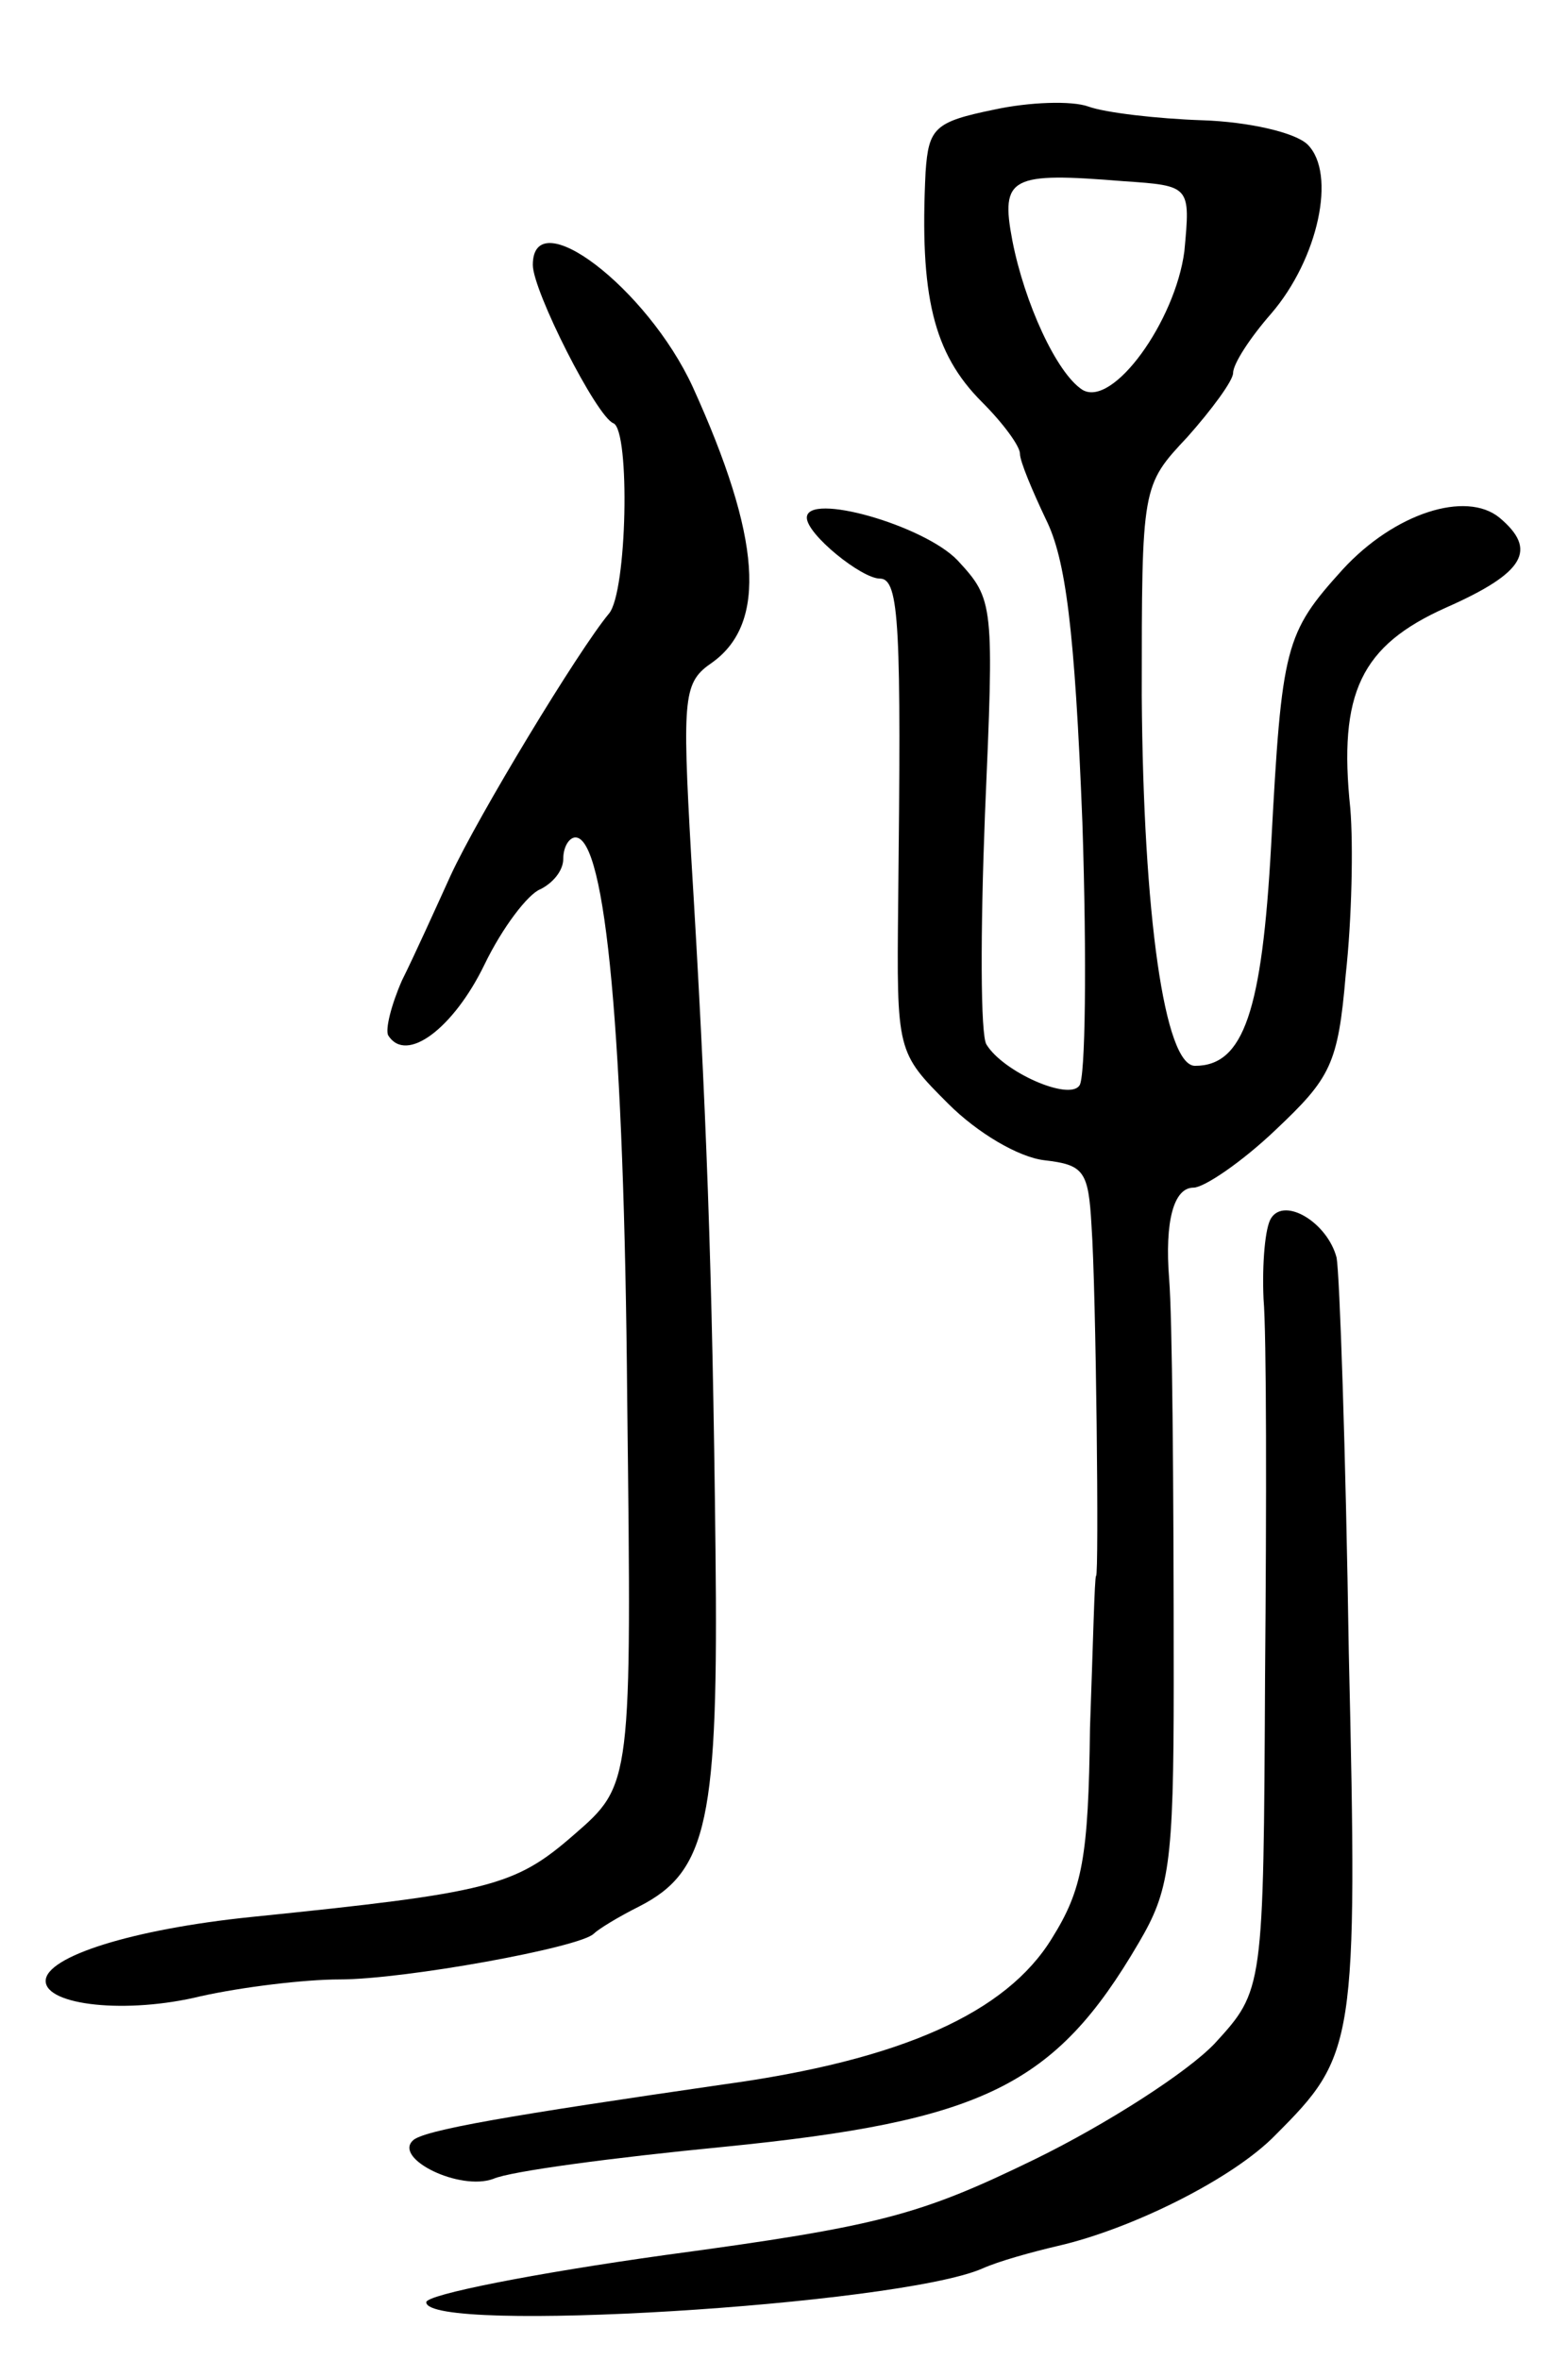 <svg version="1.0" xmlns="http://www.w3.org/2000/svg"
 width="103pt" height="155pt" viewBox="0 0 103 155"
 preserveAspectRatio="xMidYMid meet">
<g transform="translate(0,155) scale(0.1,-0.1)"
fill="#000000" stroke="none">
<path d="M653 1478 c-39 -8 -43 -12 -45 -41 -4 -81 5 -119 37 -151 14 -14 25
-29 25 -34 0 -5 8 -24 17 -43 13 -26 19 -72 24 -199 3 -91 2 -169 -2 -173 -7
-10 -50 9 -61 27 -4 6 -4 74 -1 151 6 139 6 141 -18 167 -22 23 -99 45 -99 28
0 -11 36 -40 48 -40 13 0 14 -32 12 -213 -1 -98 -1 -98 33 -132 19 -19 46 -35
63 -37 26 -3 29 -7 31 -43 3 -42 5 -230 3 -230 -1 0 -2 -45 -4 -100 -1 -85 -5
-106 -25 -138 -30 -49 -99 -80 -216 -96 -138 -20 -198 -30 -204 -37 -12 -12
31 -33 53 -25 11 5 79 14 151 21 171 17 218 40 273 134 20 34 23 51 23 170 0
138 -1 241 -3 266 -3 38 3 60 16 60 7 0 32 17 54 38 36 34 41 43 46 102 4 36
5 85 3 109 -8 76 7 107 63 132 52 23 60 38 35 59 -22 18 -69 3 -103 -34 -38
-42 -40 -50 -47 -181 -6 -109 -18 -145 -50 -145 -20 0 -34 99 -35 243 0 138 0
138 30 170 16 18 30 37 30 42 0 6 11 23 25 39 31 36 43 92 24 111 -8 8 -39 15
-69 16 -30 1 -64 5 -75 9 -11 4 -39 3 -62 -2z m125 -93 c-6 -46 -47 -103 -67
-91 -17 11 -38 57 -46 98 -8 42 -1 45 73 39 44 -3 44 -3 40 -46z"/>
<path d="M350 1376 c0 -17 42 -100 53 -104 11 -5 9 -111 -3 -125 -20 -24 -86
-133 -104 -172 -10 -22 -24 -53 -32 -69 -7 -16 -11 -32 -9 -36 12 -19 43 5 63
46 12 25 29 47 37 50 8 4 15 12 15 20 0 8 4 14 8 14 20 0 32 -131 34 -369 3
-253 3 -253 -35 -286 -39 -34 -55 -38 -212 -54 -78 -8 -135 -26 -135 -42 0
-16 53 -22 102 -10 27 6 68 11 91 11 43 0 158 21 167 30 3 3 16 11 30 18 45
23 52 57 50 234 -2 184 -6 292 -16 456 -6 106 -5 114 14 127 36 26 32 82 -13
181 -30 65 -105 122 -105 80z"/>
<path d="M835 750 c-4 -6 -6 -30 -5 -53 2 -23 2 -135 1 -248 -1 -206 -1 -206
-33 -241 -18 -19 -71 -53 -118 -76 -76 -37 -102 -44 -243 -63 -86 -12 -157
-26 -157 -31 0 -21 309 -2 365 22 11 5 33 11 50 15 48 11 115 44 143 73 52 52
54 59 48 317 -2 132 -6 248 -8 259 -6 23 -34 40 -43 26z"/>
</g>
</svg>

